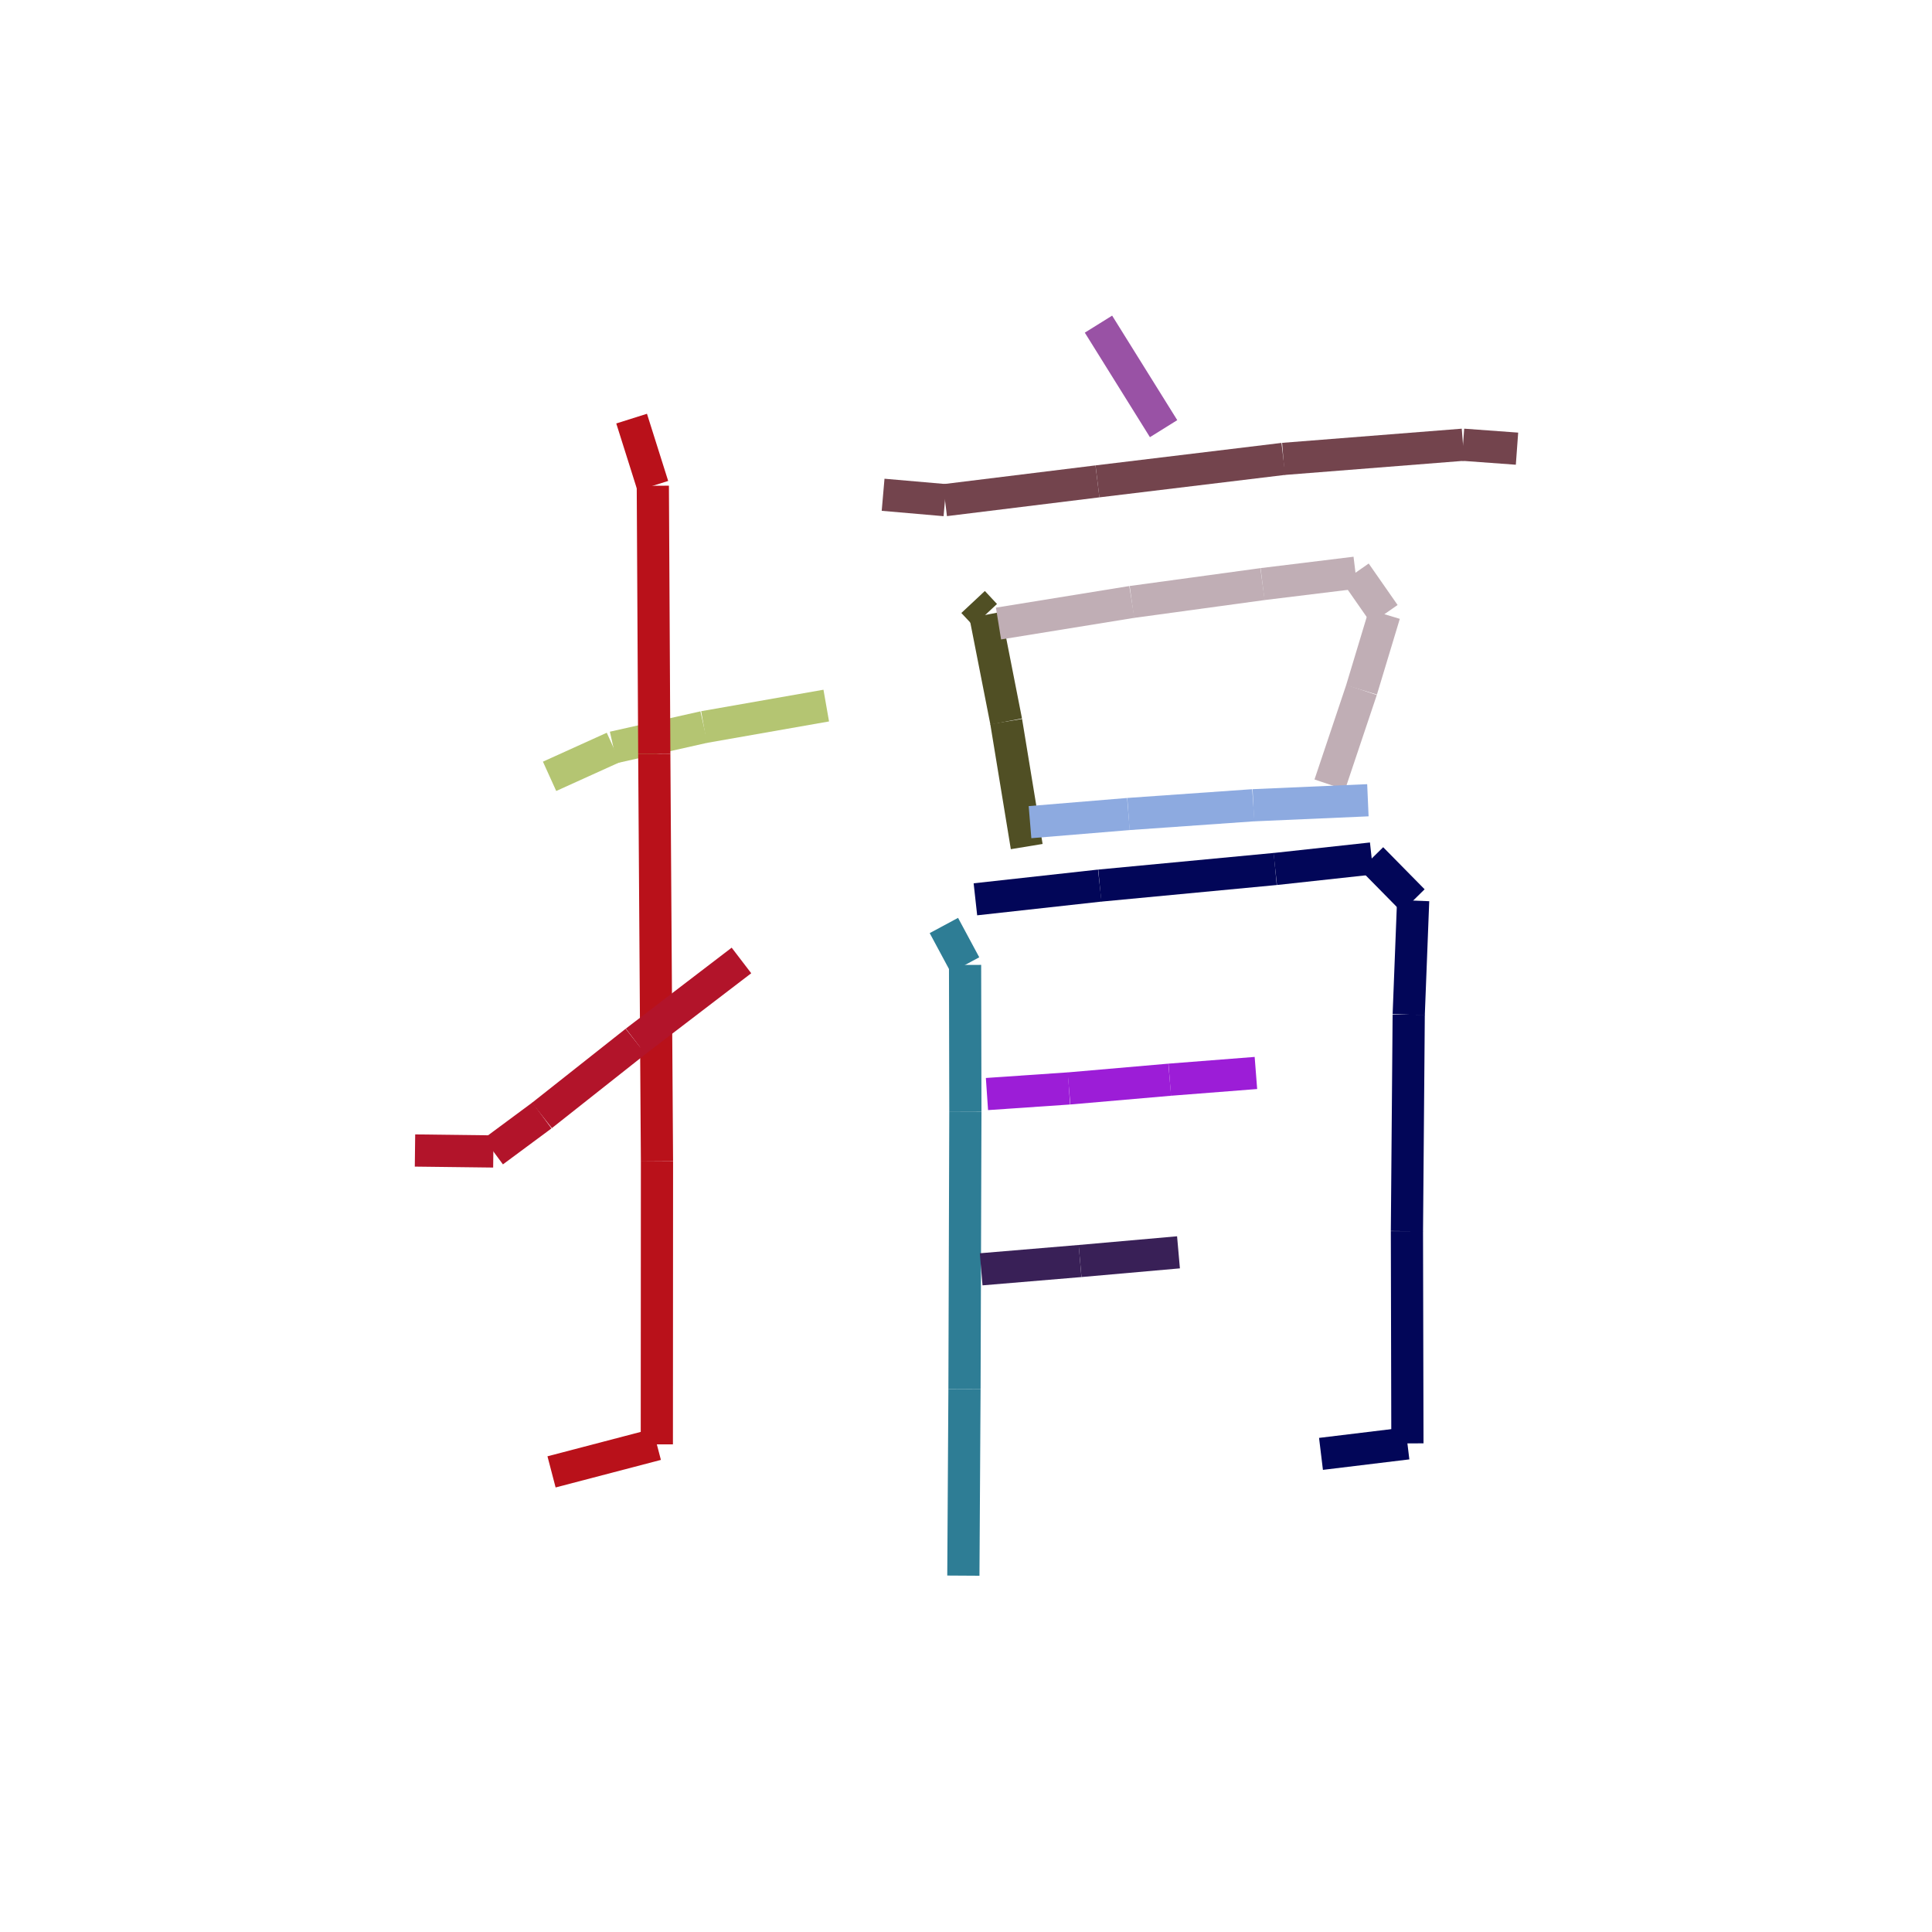 <?xml version="1.0" encoding="UTF-8"?>
<svg width="120px" height="120px" viewBox="0 0 120 120" version="1.1" xmlns="http://www.w3.org/2000/svg" xmlns:xlink="http://www.w3.org/1999/xlink" style="background: #FFFFFF;">
    <!-- Generator: Sketch 49.3 (51167) - http://www.bohemiancoding.com/sketch -->
    <title>13</title>
    <desc>Created with Sketch.</desc>
    <defs></defs>
    <g id="Page-1" stroke="none" stroke-width="1" fill="none" fill-rule="evenodd">
        <g id="68747470733a2f2f63646e2e7261776769742e636f6d2f686172646d6172752f736b657463682d726e6e2f6d61737465722f6578616d706c652f6f75747075742e737667" transform="translate(-340, -341)" fill-rule="nonzero">
            <rect id="Rectangle-path" fill="#FFFFFF" x="0" y="0" width="800" height="640"></rect>
            <path d="M374.135,389.219 L378.1,387.423" id="Shape" stroke="#B4C572" stroke-width="2" fill="#B4C572"></path>
            <path d="M378.1,387.423 L383.723,386.159" id="Shape" stroke="#B4C572" stroke-width="2" fill="#B4C572"></path>
            <path d="M383.723,386.159 L391.32,384.825" id="Shape" stroke="#B4C572" stroke-width="2" fill="#B4C572"></path>
            <path d="M379.231,367.001 L380.548,371.173" id="Shape" stroke="#B9111A" stroke-width="2" fill="#B9111A"></path>
            <path d="M380.548,371.172 L380.638,387.825" id="Shape" stroke="#B9111A" stroke-width="2" fill="#B9111A"></path>
            <path d="M380.638,387.824 L380.806,413.135" id="Shape" stroke="#B9111A" stroke-width="2" fill="#B9111A"></path>
            <path d="M380.806,413.134 L380.797,430.711" id="Shape" stroke="#B9111A" stroke-width="2" fill="#B9111A"></path>
            <path d="M380.797,430.71 L374.257,432.421" id="Shape" stroke="#B9111A" stroke-width="2" fill="#B9111A"></path>
            <path d="M365.776,412.46 L370.643,412.519" id="Shape" stroke="#B2142A" stroke-width="2" fill="#B2142A"></path>
            <path d="M370.643,412.518 L373.659,410.284" id="Shape" stroke="#B2142A" stroke-width="2" fill="#B2142A"></path>
            <path d="M373.659,410.284 L379.479,405.683" id="Shape" stroke="#B2142A" stroke-width="2" fill="#B2142A"></path>
            <path d="M379.479,405.683 L386.053,400.656" id="Shape" stroke="#B2142A" stroke-width="2" fill="#B2142A"></path>
            <path d="M408.228,361.133 L412.273,367.625" id="Shape" stroke="#9952A5" stroke-width="2" fill="#9952A5"></path>
            <path d="M394.851,371.731 L398.695,372.065" id="Shape" stroke="#73444D" stroke-width="2" fill="#73444D"></path>
            <path d="M398.695,372.065 L408.165,370.899" id="Shape" stroke="#73444D" stroke-width="2" fill="#73444D"></path>
            <path d="M408.165,370.899 L419.713,369.503" id="Shape" stroke="#73444D" stroke-width="2" fill="#73444D"></path>
            <path d="M419.713,369.503 L430.871,368.623" id="Shape" stroke="#73444D" stroke-width="2" fill="#73444D"></path>
            <path d="M430.871,368.623 L434.224,368.868" id="Shape" stroke="#73444D" stroke-width="2" fill="#73444D"></path>
            <path d="M400.441,378.391 L401.195,379.197" id="Shape" stroke="#504F24" stroke-width="2" fill="#504F24"></path>
            <path d="M401.195,379.198 L402.496,385.815" id="Shape" stroke="#504F24" stroke-width="2" fill="#504F24"></path>
            <path d="M402.496,385.816 L403.771,393.582" id="Shape" stroke="#504F24" stroke-width="2" fill="#504F24"></path>
            <path d="M402.019,379.729 L410.302,378.387" id="Shape" stroke="#C0AEB5" stroke-width="2" fill="#C0AEB5"></path>
            <path d="M410.302,378.388 L418.419,377.279" id="Shape" stroke="#C0AEB5" stroke-width="2" fill="#C0AEB5"></path>
            <path d="M418.419,377.279 L424.192,376.572" id="Shape" stroke="#C0AEB5" stroke-width="2" fill="#C0AEB5"></path>
            <path d="M424.192,376.573 L425.987,379.149" id="Shape" stroke="#C0AEB5" stroke-width="2" fill="#C0AEB5"></path>
            <path d="M425.987,379.149 L424.567,383.851" id="Shape" stroke="#C0AEB5" stroke-width="2" fill="#C0AEB5"></path>
            <path d="M424.567,383.851 L422.594,389.733" id="Shape" stroke="#C0AEB5" stroke-width="2" fill="#C0AEB5"></path>
            <path d="M403.976,392.065 L410.089,391.56" id="Shape" stroke="#8DAAE0" stroke-width="2" fill="#8DAAE0"></path>
            <path d="M410.089,391.56 L417.847,391.015" id="Shape" stroke="#8DAAE0" stroke-width="2" fill="#8DAAE0"></path>
            <path d="M417.847,391.016 L424.962,390.705" id="Shape" stroke="#8DAAE0" stroke-width="2" fill="#8DAAE0"></path>
            <path d="M398.626,398.484 L399.942,400.933" id="Shape" stroke="#2E7D95" stroke-width="2" fill="#2E7D95"></path>
            <path d="M399.942,400.933 L399.961,410.033" id="Shape" stroke="#2E7D95" stroke-width="2" fill="#2E7D95"></path>
            <path d="M399.961,410.033 L399.906,427.288" id="Shape" stroke="#2E7D95" stroke-width="2" fill="#2E7D95"></path>
            <path d="M399.906,427.289 L399.836,438.866" id="Shape" stroke="#2E7D95" stroke-width="2" fill="#2E7D95"></path>
            <path d="M400.584,396.858 L408.309,396.005" id="Shape" stroke="#020658" stroke-width="2" fill="#020658"></path>
            <path d="M408.309,396.006 L419.207,394.974" id="Shape" stroke="#020658" stroke-width="2" fill="#020658"></path>
            <path d="M419.207,394.975 L425.199,394.322" id="Shape" stroke="#020658" stroke-width="2" fill="#020658"></path>
            <path d="M425.199,394.323 L427.773,396.937" id="Shape" stroke="#020658" stroke-width="2" fill="#020658"></path>
            <path d="M427.773,396.937 L427.498,404.022" id="Shape" stroke="#020658" stroke-width="2" fill="#020658"></path>
            <path d="M427.498,404.022 L427.387,417.466" id="Shape" stroke="#020658" stroke-width="2" fill="#020658"></path>
            <path d="M427.387,417.466 L427.417,430.651" id="Shape" stroke="#020658" stroke-width="2" fill="#020658"></path>
            <path d="M427.417,430.652 L422.049,431.303" id="Shape" stroke="#020658" stroke-width="2" fill="#020658"></path>
            <path d="M401.302,408.953 L406.397,408.604" id="Shape" stroke="#9C1DD7" stroke-width="2" fill="#9C1DD7"></path>
            <path d="M406.397,408.605 L412.654,408.062" id="Shape" stroke="#9C1DD7" stroke-width="2" fill="#9C1DD7"></path>
            <path d="M412.654,408.062 L418.007,407.644" id="Shape" stroke="#9C1DD7" stroke-width="2" fill="#9C1DD7"></path>
            <path d="M400.942,419.839 L407.085,419.324" id="Shape" stroke="#392057" stroke-width="2" fill="#392057"></path>
            <path d="M407.085,419.324 L413.198,418.784" id="Shape" stroke="#392057" stroke-width="2" fill="#392057"></path>
        </g>
    </g>
</svg>